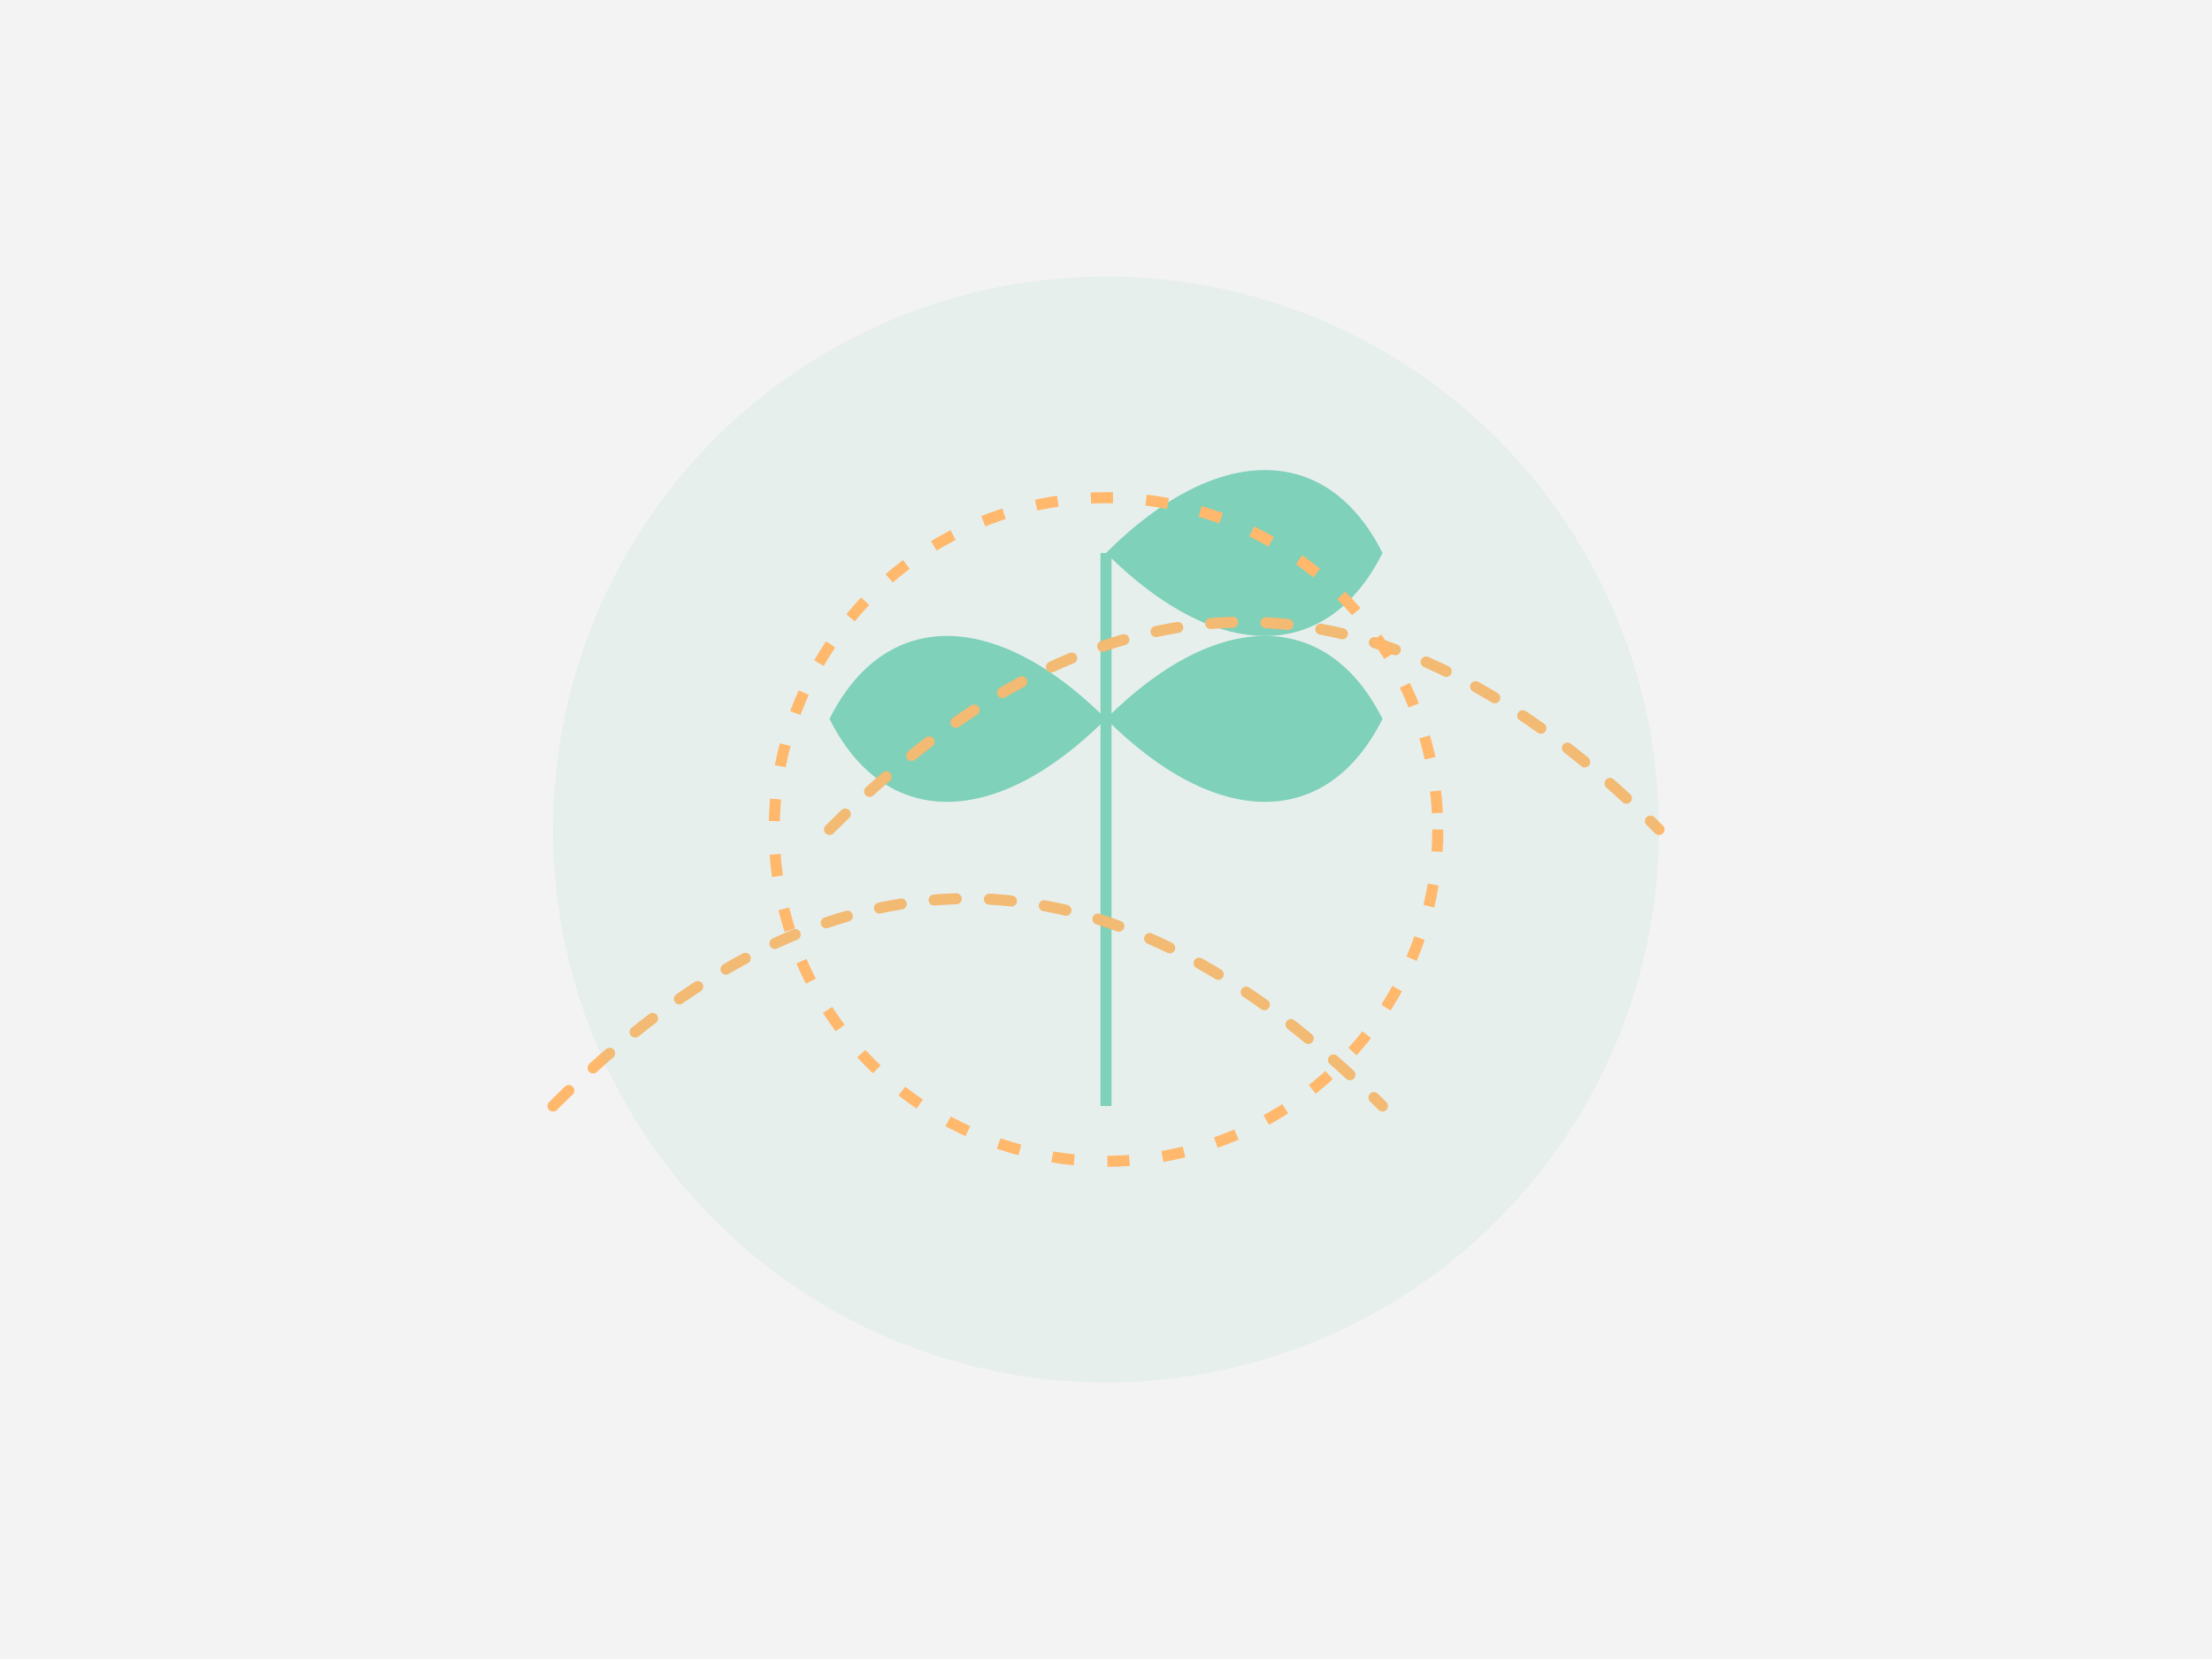 <svg width="400" height="300" viewBox="0 0 400 300" fill="none" xmlns="http://www.w3.org/2000/svg">
  <rect width="400" height="300" fill="#F3F3F3"/>
  
  {/* Peppermint Leaves */}
  <g transform="translate(200,150)">
    {/* Leaf 1 */}
    <path d="M0 -50C20 -70 40 -70 50 -50C40 -30 20 -30 0 -50Z" fill="#7FD1B9"/>
    {/* Leaf 2 */}
    <path d="M0 -20C-20 -40 -40 -40 -50 -20C-40 0 -20 0 0 -20Z" fill="#7FD1B9"/>
    {/* Leaf 3 */}
    <path d="M0 -20C20 -40 40 -40 50 -20C40 0 20 0 0 -20Z" fill="#7FD1B9"/>
    {/* Stem */}
    <path d="M0 -50L0 50" stroke="#7FD1B9" stroke-width="2"/>
  </g>
  
  {/* Swirl Effect */}
  <path d="M150 150C200 100 250 100 300 150" 
    stroke="#FFB86C" 
    stroke-width="2"
    stroke-linecap="round"
    stroke-dasharray="4 6"/>
  
  <path d="M100 200C150 150 200 150 250 200" 
    stroke="#FFB86C" 
    stroke-width="2"
    stroke-linecap="round"
    stroke-dasharray="4 6"/>
  
  {/* Background Elements */}
  <circle cx="200" cy="150" r="100" fill="#7FD1B9" fill-opacity="0.1"/>
  <circle cx="200" cy="150" r="60" stroke="#FFB86C" stroke-width="2" stroke-dasharray="4 6"/>
</svg> 